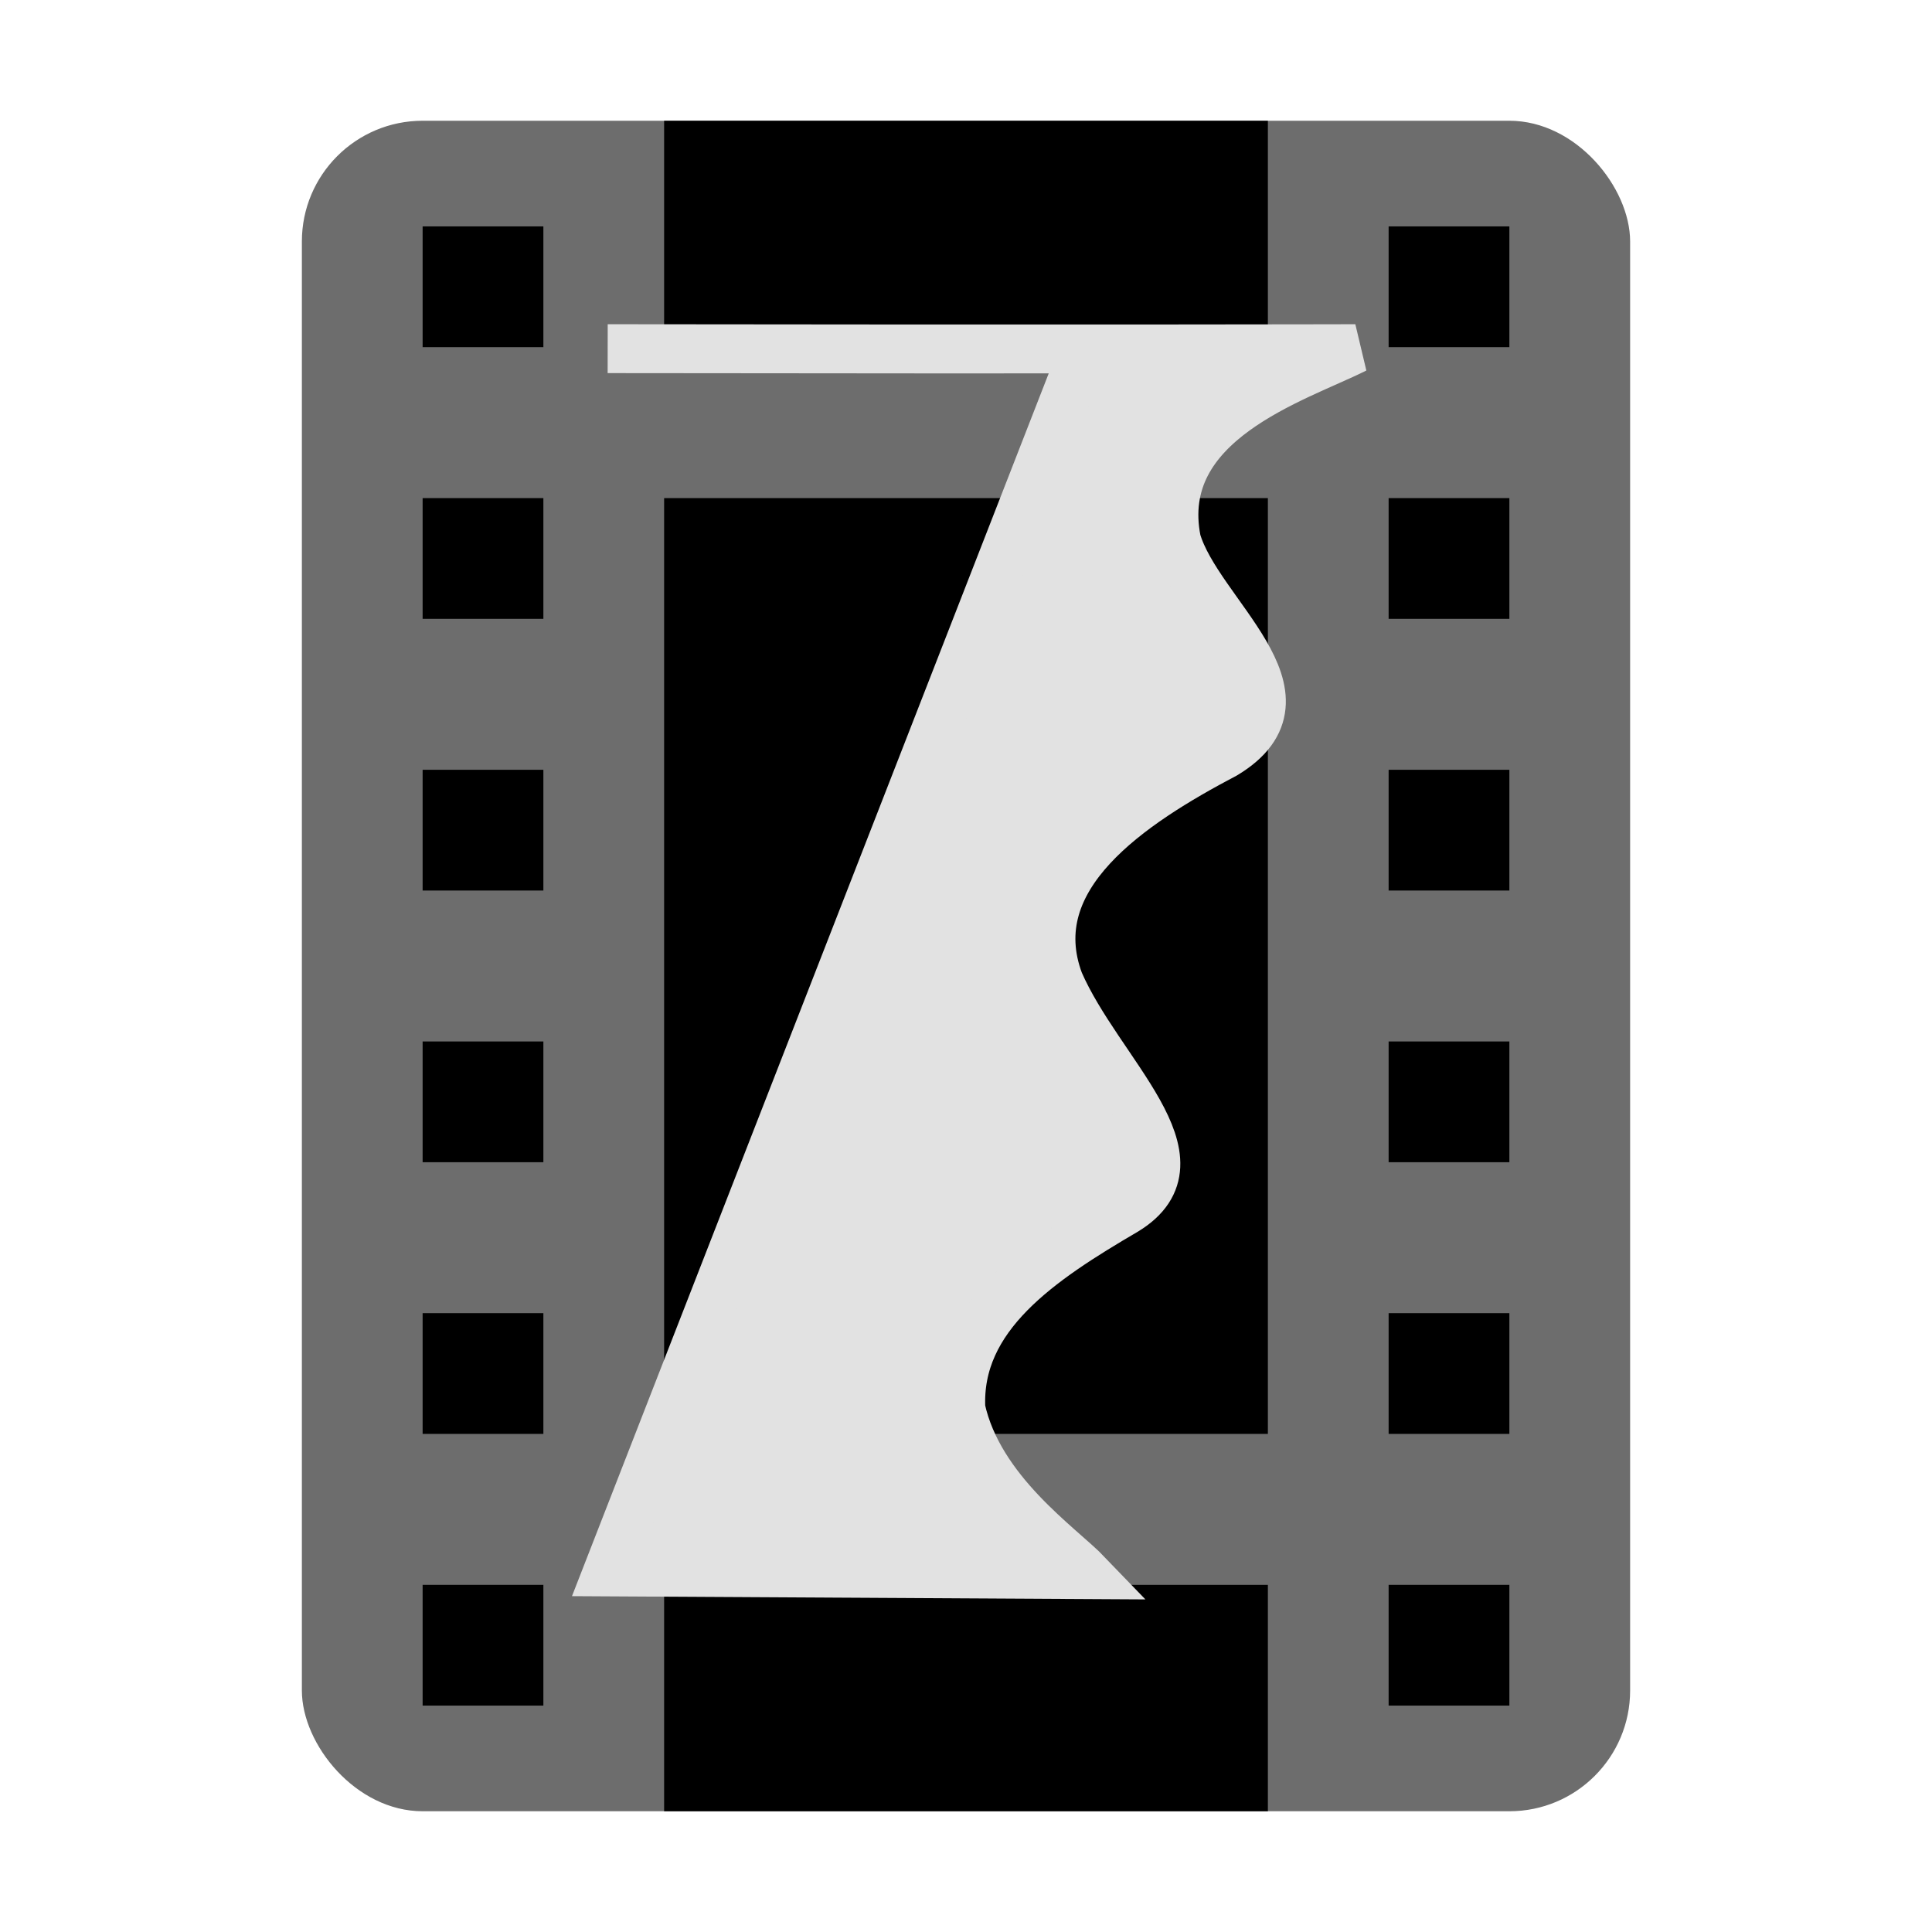<?xml version="1.0" encoding="utf-8"?>
<svg width="128" height="128" viewBox="0 0 128 128" xmlns="http://www.w3.org/2000/svg">
<defs>
<clipPath id="videocut">
<rect width="40" height="112"/>
</clipPath>
</defs>
<rect width="88" height="112" rx="8" x="20" y="8" fill="#6D6D6D"/>
<g fill="#000000" transform="translate(44 8)" clip-path="url(#videocut)">
<rect width="40" height="23" y="-8"/>
<rect width="40" height="62" y="25"/>
<rect width="40" height="23" y="97"/>
</g><g id="pokes" stroke="#000000" stroke-width="8" stroke-dasharray="8 10">
<line x1="32" y1="15" x2="32" y2="113"/>
<line x1="96" y1="15" x2="96" y2="113"/>
</g>
<path d="M31.58 0.045L0 81.043C0 81.043 31.805 81.223 31.805 81.223C30 79.343 24.605 75.719 23.4 70.243C23.093 64.08 28.703 60.385 34.304 57.104C39.819 53.748 32.55 48 29.912 41.952C27.284 34.962 34.7 30.127 40.892 26.865C47.3 23 39.104 17.565 37.688 12.716C36.121 4.797 45.6 1.975 49.538 0C49.538 0 31.578 0.045Z" fill="#E2E2E2" stroke-width="3.24" stroke="#E2E2E2" transform="translate(40.26 23.1)"/>
</svg>
